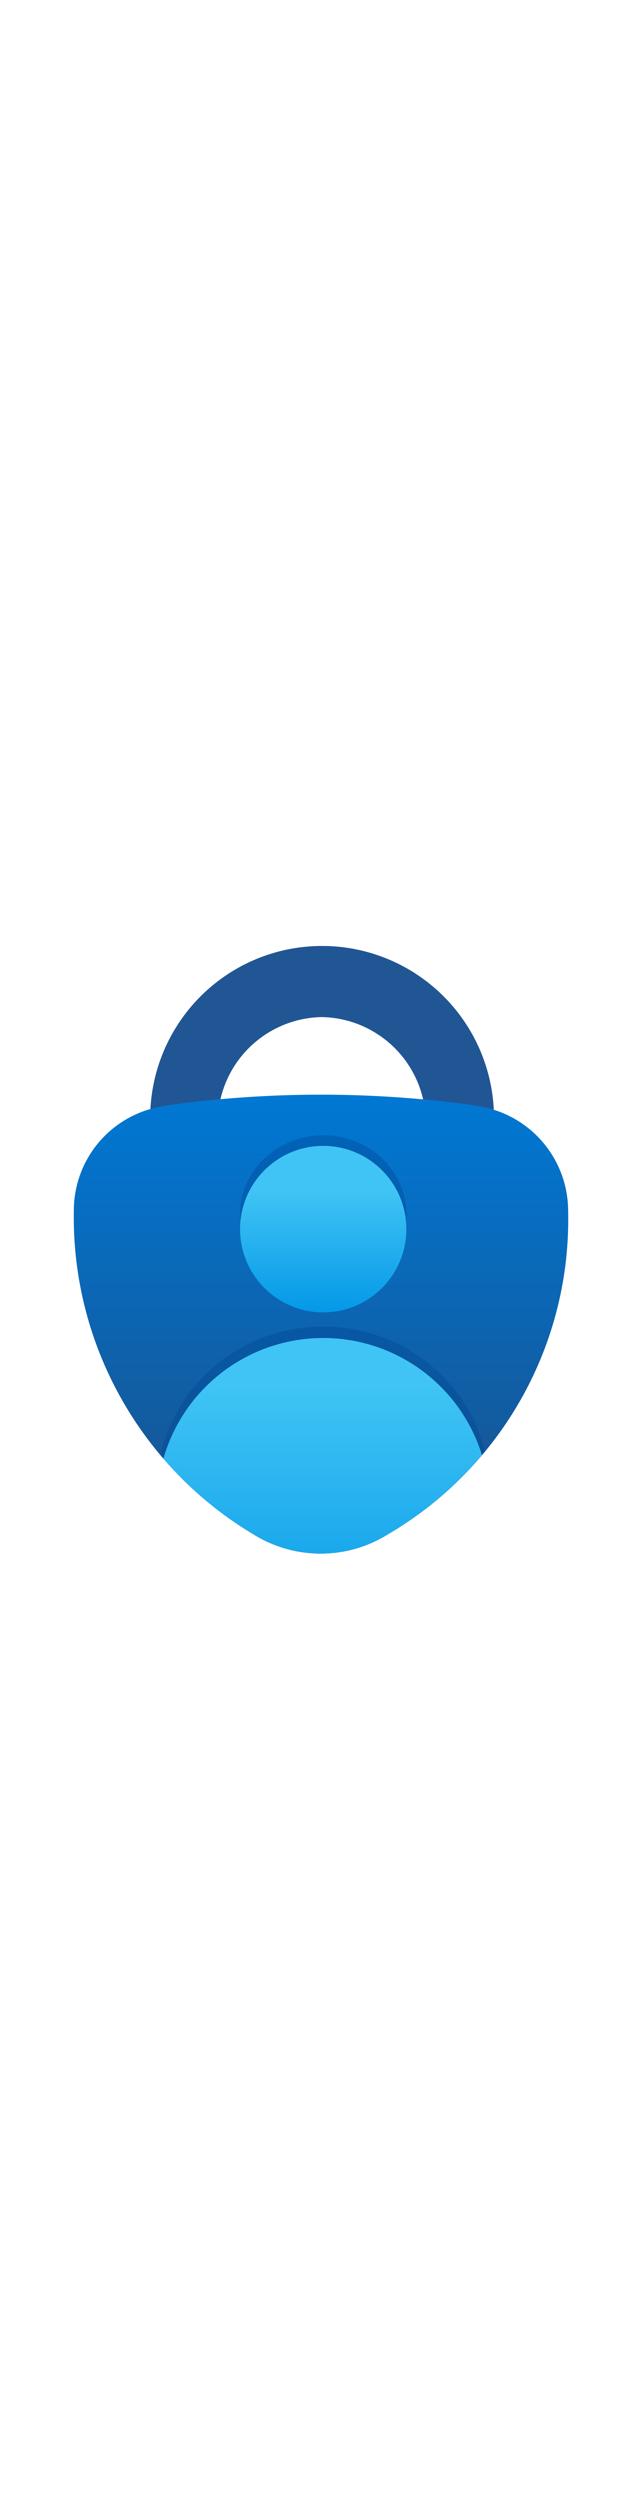 ﻿<?xml version="1.0" encoding="utf-8"?><svg id="b273fbc2-574c-4c85-948a-7cff5aa385ed" xmlns="http://www.w3.org/2000/svg" width="100%" height="70" viewBox="0 0 18 18" preserveAspectRatio="xMidYMid meet"><defs><linearGradient id="f416a69e-8f32-459b-a6b1-89363ac12b5c" x1="-262" y1="843.65" x2="-262" y2="856.5" gradientTransform="translate(271 -839)" gradientUnits="userSpaceOnUse"><stop offset="0" stop-color="#0078d4" /><stop offset="1" stop-color="#1a508b" /></linearGradient><clipPath id="a85a7884-1a77-4414-9146-cae121a6e1b9"><path d="M15.929,7.908a2.971,2.971,0,0,0-2.546-2.94c-.072-.018-.126-.018-.2-.036a31.217,31.217,0,0,0-8.373,0c-.072.018-.143.018-.2.036A2.957,2.957,0,0,0,2.07,7.908a10.336,10.336,0,0,0,5.038,9.054,3.564,3.564,0,0,0,3.765,0A10.208,10.208,0,0,0,15.929,7.908Z" fill="none" /></clipPath><linearGradient id="a501dfd1-d888-48c3-812a-ec6169663ca8" x1="-261.938" y1="844.8" x2="-261.938" y2="849.987" gradientTransform="translate(271 -839)" gradientUnits="userSpaceOnUse"><stop offset="0.297" stop-color="#40c4f5" /><stop offset="1" stop-color="#0095e6" /></linearGradient><linearGradient id="b537e8d3-c149-41a0-a052-ab5dd8bf6d09" x1="-261.938" y1="849.895" x2="-261.938" y2="859.786" gradientTransform="translate(271 -839)" gradientUnits="userSpaceOnUse"><stop offset="0.193" stop-color="#40c4f5" /><stop offset="1" stop-color="#0095e6" /></linearGradient></defs><g><path d="M4.806,5.025c.068-.018.119-.018.187-.035.391-.054.782-.107,1.173-.143A2.968,2.968,0,0,1,9.022,2.478a2.967,2.967,0,0,1,2.855,2.369c.391.036.782.089,1.173.143.068.017.136.017.187.035a3.909,3.909,0,0,1,.612.161,4.82,4.82,0,0,0-9.637,0A3.22,3.22,0,0,1,4.806,5.025Z" fill="#215694" /><path d="M15.929,7.908a2.971,2.971,0,0,0-2.546-2.94c-.072-.018-.126-.018-.2-.036a31.217,31.217,0,0,0-8.373,0c-.072.018-.143.018-.2.036A2.957,2.957,0,0,0,2.07,7.908a10.336,10.336,0,0,0,5.038,9.054,3.564,3.564,0,0,0,3.765,0A10.208,10.208,0,0,0,15.929,7.908Z" fill="url(#f416a69e-8f32-459b-a6b1-89363ac12b5c)" /><g clip-path="url(#a85a7884-1a77-4414-9146-cae121a6e1b9)"><g><g opacity="0.4"><ellipse cx="9.063" cy="7.999" rx="2.331" ry="2.211" fill="#004795" /></g><g opacity="0.4"><ellipse cx="9.062" cy="15.696" rx="4.661" ry="4.554" fill="#004795" /></g><circle cx="9.062" cy="8.415" r="2.331" fill="url(#a501dfd1-d888-48c3-812a-ec6169663ca8)" /><circle cx="9.062" cy="16.124" r="4.661" fill="url(#b537e8d3-c149-41a0-a052-ab5dd8bf6d09)" /></g></g></g></svg>